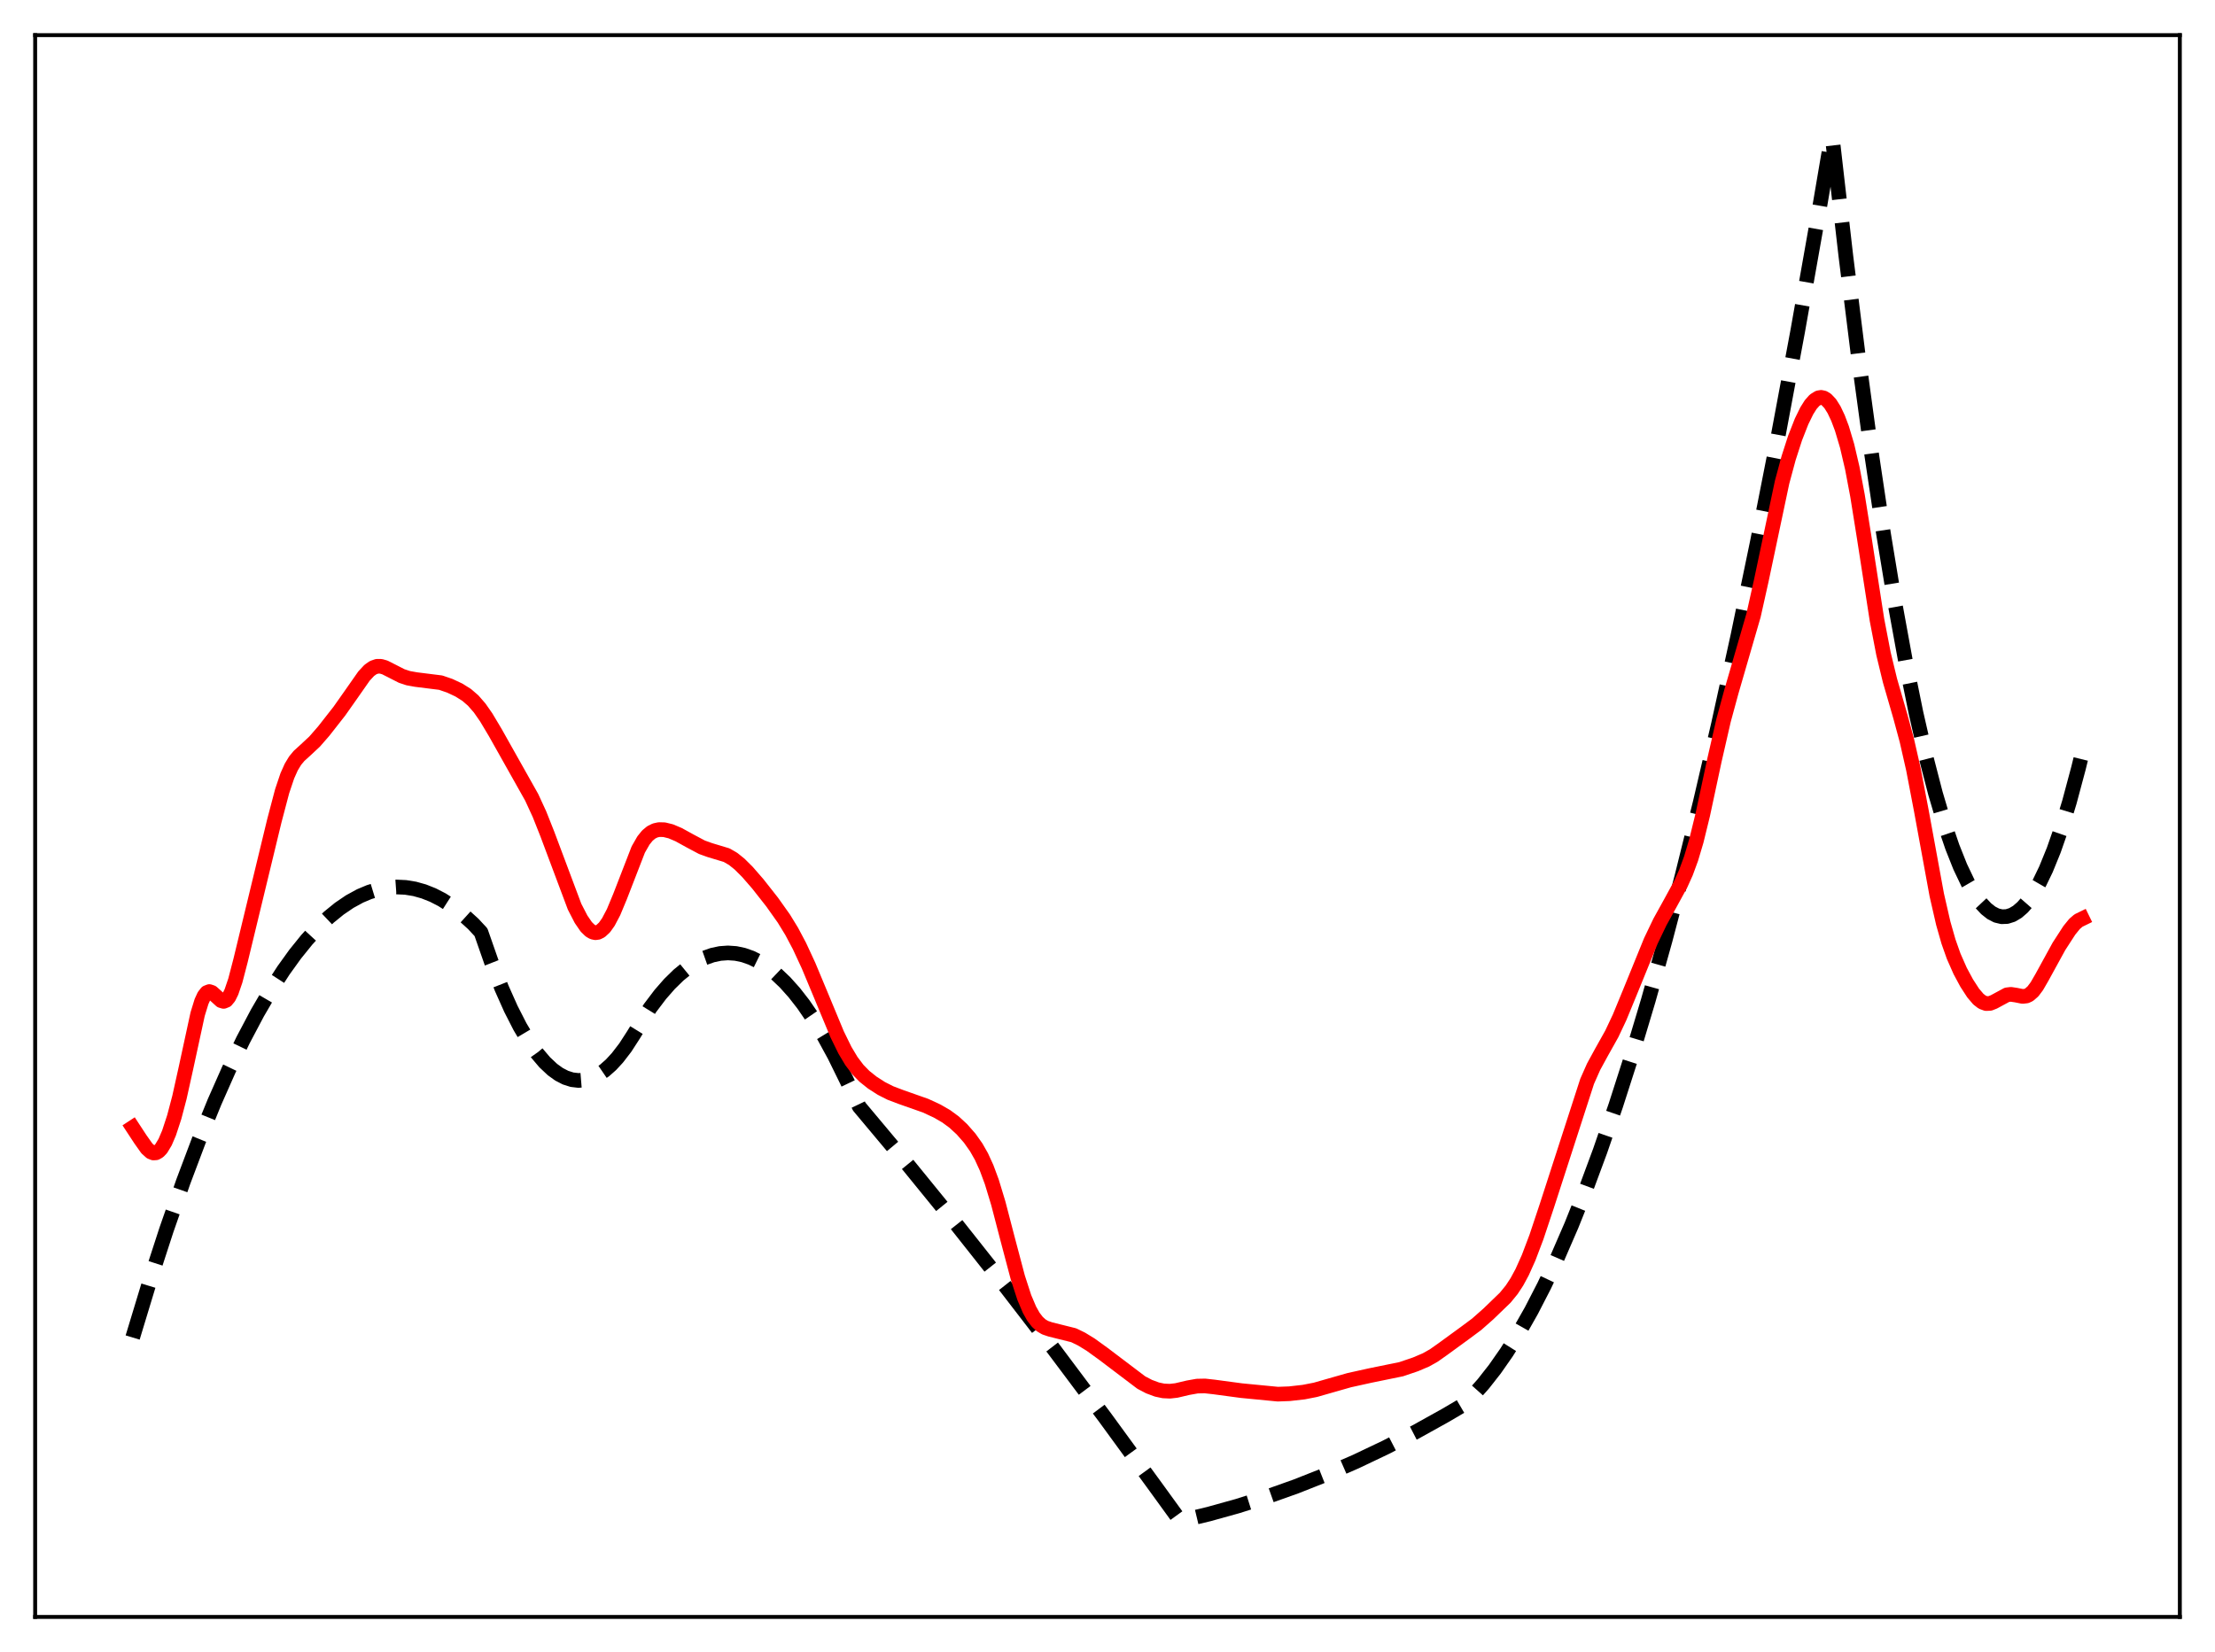 <?xml version="1.0" encoding="utf-8" standalone="no"?>
<!DOCTYPE svg PUBLIC "-//W3C//DTD SVG 1.1//EN"
  "http://www.w3.org/Graphics/SVG/1.1/DTD/svg11.dtd">
<svg xmlns:xlink="http://www.w3.org/1999/xlink" width="453.6pt" height="338.4pt" viewBox="0 0 453.6 338.4" xmlns="http://www.w3.org/2000/svg" version="1.1">
 <defs>
  <style type="text/css">*{stroke-linejoin: round; stroke-linecap: butt}</style>
 </defs>
 <g id="figure_1">
  <g id="patch_1">
   <path d="M 0 338.4 
L 453.6 338.4 
L 453.6 0 
L 0 0 
z
" style="fill: #ffffff"/>
  </g>
  <g id="axes_1">
   <g id="patch_2">
    <path d="M 7.2 331.2 
L 446.4 331.2 
L 446.4 7.2 
L 7.2 7.2 
z
" style="fill: #ffffff"/>
   </g>
   <g id="matplotlib.axis_1"/>
   <g id="matplotlib.axis_2"/>
   <g id="line2d_1">
    <path d="M 27.164 273.968 
L 30.624 262.565 
L 34.084 251.915 
L 37.545 242.015 
L 40.739 233.545 
L 43.933 225.715 
L 46.861 219.1 
L 49.789 213.023 
L 52.717 207.484 
L 55.379 202.916 
L 58.041 198.792 
L 60.436 195.461 
L 62.832 192.491 
L 65.228 189.88 
L 67.357 187.862 
L 69.487 186.129 
L 71.616 184.68 
L 73.745 183.516 
L 75.609 182.731 
L 77.472 182.164 
L 79.335 181.815 
L 81.199 181.683 
L 83.062 181.77 
L 84.925 182.074 
L 86.788 182.597 
L 88.652 183.337 
L 90.515 184.295 
L 92.644 185.657 
L 94.774 187.304 
L 96.903 189.235 
L 98.5 190.953 
L 100.63 197.05 
L 102.759 202.464 
L 104.623 206.642 
L 106.486 210.297 
L 108.349 213.429 
L 109.946 215.698 
L 111.543 217.584 
L 113.14 219.085 
L 114.471 220.043 
L 115.802 220.734 
L 117.133 221.158 
L 118.464 221.316 
L 119.795 221.207 
L 121.126 220.832 
L 122.457 220.19 
L 123.788 219.282 
L 125.119 218.107 
L 126.449 216.665 
L 128.047 214.583 
L 129.644 212.117 
L 133.104 206.496 
L 135.233 203.684 
L 137.097 201.553 
L 138.96 199.729 
L 140.823 198.213 
L 142.687 197.003 
L 144.284 196.211 
L 145.881 195.645 
L 147.478 195.304 
L 149.075 195.189 
L 150.672 195.299 
L 152.269 195.636 
L 153.866 196.198 
L 155.463 196.985 
L 157.06 197.999 
L 158.924 199.466 
L 160.787 201.241 
L 162.65 203.322 
L 164.513 205.711 
L 166.643 208.818 
L 168.772 212.325 
L 170.902 216.234 
L 173.297 221.111 
L 175.959 226.678 
L 185.808 238.439 
L 195.657 250.539 
L 205.772 263.321 
L 215.887 276.462 
L 226.268 290.321 
L 236.649 304.558 
L 241.706 311.536 
L 247.562 310.132 
L 253.418 308.504 
L 259.274 306.651 
L 265.396 304.475 
L 271.519 302.053 
L 277.641 299.386 
L 283.763 296.474 
L 289.885 293.318 
L 296.007 289.915 
L 299.734 287.725 
L 301.597 285.891 
L 303.727 283.504 
L 306.122 280.457 
L 308.518 277.025 
L 310.913 273.209 
L 313.575 268.518 
L 316.237 263.353 
L 318.899 257.714 
L 321.827 250.963 
L 324.755 243.638 
L 327.683 235.739 
L 330.877 226.467 
L 334.071 216.513 
L 337.532 204.958 
L 340.992 192.602 
L 344.452 179.444 
L 348.179 164.377 
L 351.905 148.381 
L 355.898 130.21 
L 359.891 110.972 
L 363.884 90.667 
L 368.143 67.833 
L 372.401 43.783 
L 375.063 28.136 
L 375.329 29.092 
L 377.991 52.321 
L 380.653 73.713 
L 383.315 93.268 
L 385.711 109.296 
L 388.106 123.837 
L 390.236 135.513 
L 392.365 146.013 
L 394.495 155.337 
L 396.358 162.532 
L 398.221 168.826 
L 399.818 173.505 
L 401.415 177.522 
L 403.012 180.878 
L 404.343 183.169 
L 405.674 185.001 
L 406.739 186.136 
L 407.804 186.977 
L 408.868 187.525 
L 409.933 187.778 
L 410.998 187.737 
L 412.063 187.402 
L 413.127 186.774 
L 414.192 185.851 
L 415.257 184.635 
L 416.321 183.125 
L 417.652 180.823 
L 418.983 178.063 
L 420.58 174.144 
L 422.177 169.564 
L 423.775 164.322 
L 425.638 157.371 
L 426.436 154.116 
L 426.436 154.116 
" clip-path="url(#p5bda5beb13)" style="fill: none; stroke-dasharray: 11.1,4.8; stroke-dashoffset: 0; stroke: #000000; stroke-width: 3"/>
   </g>
   <g id="line2d_2">
    <path d="M 27.164 230.938 
L 28.761 233.373 
L 30.092 235.252 
L 30.89 235.964 
L 31.423 236.172 
L 31.955 236.134 
L 32.487 235.833 
L 33.02 235.267 
L 33.818 233.937 
L 34.617 232.07 
L 35.681 228.827 
L 36.746 224.789 
L 38.077 218.79 
L 40.473 207.729 
L 41.271 205.142 
L 41.804 203.983 
L 42.336 203.311 
L 42.868 203.102 
L 43.401 203.278 
L 44.199 203.99 
L 45.264 204.962 
L 45.796 205.119 
L 46.329 204.908 
L 46.861 204.27 
L 47.393 203.196 
L 48.192 200.855 
L 49.257 196.769 
L 56.177 168.144 
L 57.775 162.082 
L 58.839 158.918 
L 59.638 157.13 
L 60.436 155.809 
L 61.235 154.845 
L 62.566 153.635 
L 64.429 151.897 
L 66.292 149.758 
L 69.487 145.681 
L 71.882 142.282 
L 74.544 138.476 
L 75.609 137.33 
L 76.407 136.76 
L 77.206 136.481 
L 78.004 136.482 
L 78.803 136.711 
L 80.134 137.383 
L 82.263 138.469 
L 83.594 138.91 
L 85.191 139.198 
L 90.249 139.83 
L 92.112 140.471 
L 93.975 141.344 
L 95.572 142.348 
L 96.903 143.499 
L 98.234 145.028 
L 99.565 146.939 
L 101.428 150.059 
L 108.881 163.312 
L 110.479 166.782 
L 112.076 170.809 
L 117.665 185.718 
L 118.996 188.297 
L 120.061 189.848 
L 120.86 190.627 
L 121.392 190.931 
L 121.924 191.051 
L 122.457 190.98 
L 122.989 190.717 
L 123.788 189.978 
L 124.586 188.854 
L 125.651 186.83 
L 126.982 183.63 
L 130.708 174.013 
L 131.773 172.152 
L 132.572 171.163 
L 133.37 170.496 
L 134.169 170.103 
L 134.967 169.928 
L 136.032 169.954 
L 137.363 170.282 
L 138.96 170.957 
L 141.356 172.276 
L 143.751 173.549 
L 145.348 174.123 
L 148.809 175.167 
L 150.14 175.941 
L 151.471 177.012 
L 153.068 178.604 
L 155.197 181.056 
L 158.125 184.776 
L 160.521 188.154 
L 162.118 190.761 
L 163.715 193.772 
L 165.578 197.79 
L 167.974 203.533 
L 171.434 211.86 
L 173.031 215.121 
L 174.362 217.347 
L 175.693 219.106 
L 177.024 220.467 
L 178.621 221.744 
L 180.484 222.941 
L 182.348 223.887 
L 184.477 224.695 
L 189.535 226.477 
L 191.93 227.588 
L 193.793 228.668 
L 195.391 229.844 
L 196.988 231.316 
L 198.585 233.135 
L 199.916 235.018 
L 200.98 236.891 
L 202.045 239.219 
L 203.11 242.097 
L 204.441 246.483 
L 206.304 253.636 
L 208.433 261.684 
L 209.764 265.778 
L 210.829 268.288 
L 211.628 269.706 
L 212.426 270.752 
L 213.225 271.477 
L 214.023 271.949 
L 215.088 272.31 
L 219.879 273.505 
L 221.476 274.282 
L 223.34 275.422 
L 226.001 277.347 
L 233.721 283.194 
L 235.318 284.028 
L 236.915 284.623 
L 238.246 284.905 
L 239.577 284.968 
L 240.908 284.817 
L 243.303 284.253 
L 245.167 283.922 
L 246.764 283.89 
L 248.627 284.098 
L 254.217 284.848 
L 261.67 285.571 
L 264.065 285.482 
L 266.993 285.15 
L 269.389 284.68 
L 272.317 283.842 
L 276.31 282.704 
L 280.569 281.762 
L 286.957 280.455 
L 289.885 279.46 
L 292.015 278.555 
L 293.612 277.656 
L 295.475 276.342 
L 300 273.043 
L 302.396 271.261 
L 304.791 269.146 
L 308.252 265.805 
L 309.583 264.175 
L 310.647 262.55 
L 311.712 260.581 
L 313.043 257.617 
L 314.64 253.397 
L 316.769 247.01 
L 325.021 221.502 
L 326.352 218.496 
L 327.949 215.569 
L 330.079 211.763 
L 331.676 208.373 
L 333.805 203.207 
L 338.064 192.749 
L 339.927 188.859 
L 342.057 185.007 
L 344.186 181.108 
L 345.251 178.745 
L 346.316 175.846 
L 347.38 172.269 
L 348.711 166.839 
L 351.107 155.648 
L 352.97 147.525 
L 354.567 141.654 
L 359.092 126.07 
L 360.689 118.918 
L 364.948 98.769 
L 366.279 93.834 
L 367.61 89.713 
L 368.941 86.319 
L 370.006 84.144 
L 370.804 82.878 
L 371.603 81.975 
L 372.401 81.481 
L 372.934 81.394 
L 373.466 81.509 
L 373.999 81.824 
L 374.797 82.669 
L 375.596 83.941 
L 376.394 85.631 
L 377.193 87.75 
L 378.257 91.32 
L 379.322 95.881 
L 380.387 101.512 
L 381.718 109.82 
L 384.38 126.99 
L 385.711 133.906 
L 387.041 139.401 
L 389.171 146.763 
L 390.502 151.69 
L 391.833 157.547 
L 393.43 165.893 
L 396.624 183.322 
L 397.955 189.126 
L 399.02 192.856 
L 400.084 195.868 
L 401.415 198.883 
L 402.746 201.356 
L 404.077 203.408 
L 405.142 204.659 
L 405.94 205.277 
L 406.739 205.568 
L 407.537 205.528 
L 408.336 205.212 
L 410.998 203.771 
L 411.796 203.673 
L 412.861 203.834 
L 414.192 204.1 
L 414.991 204.01 
L 415.523 203.763 
L 416.321 203.068 
L 417.12 202.001 
L 418.185 200.158 
L 421.645 193.845 
L 423.775 190.556 
L 424.839 189.248 
L 425.638 188.56 
L 426.436 188.171 
L 426.436 188.171 
" clip-path="url(#p5bda5beb13)" style="fill: none; stroke: #ff0000; stroke-width: 3; stroke-linecap: square"/>
   </g>
   <g id="patch_3">
    <path d="M 7.2 331.2 
L 7.2 7.2 
" style="fill: none; stroke: #000000; stroke-width: 0.8; stroke-linejoin: miter; stroke-linecap: square"/>
   </g>
   <g id="patch_4">
    <path d="M 446.4 331.2 
L 446.4 7.2 
" style="fill: none; stroke: #000000; stroke-width: 0.8; stroke-linejoin: miter; stroke-linecap: square"/>
   </g>
   <g id="patch_5">
    <path d="M 7.2 331.2 
L 446.4 331.2 
" style="fill: none; stroke: #000000; stroke-width: 0.8; stroke-linejoin: miter; stroke-linecap: square"/>
   </g>
   <g id="patch_6">
    <path d="M 7.2 7.2 
L 446.4 7.2 
" style="fill: none; stroke: #000000; stroke-width: 0.8; stroke-linejoin: miter; stroke-linecap: square"/>
   </g>
  </g>
 </g>
 <defs>
  <clipPath id="p5bda5beb13">
   <rect x="7.2" y="7.2" width="439.2" height="324"/>
  </clipPath>
 </defs>
</svg>
